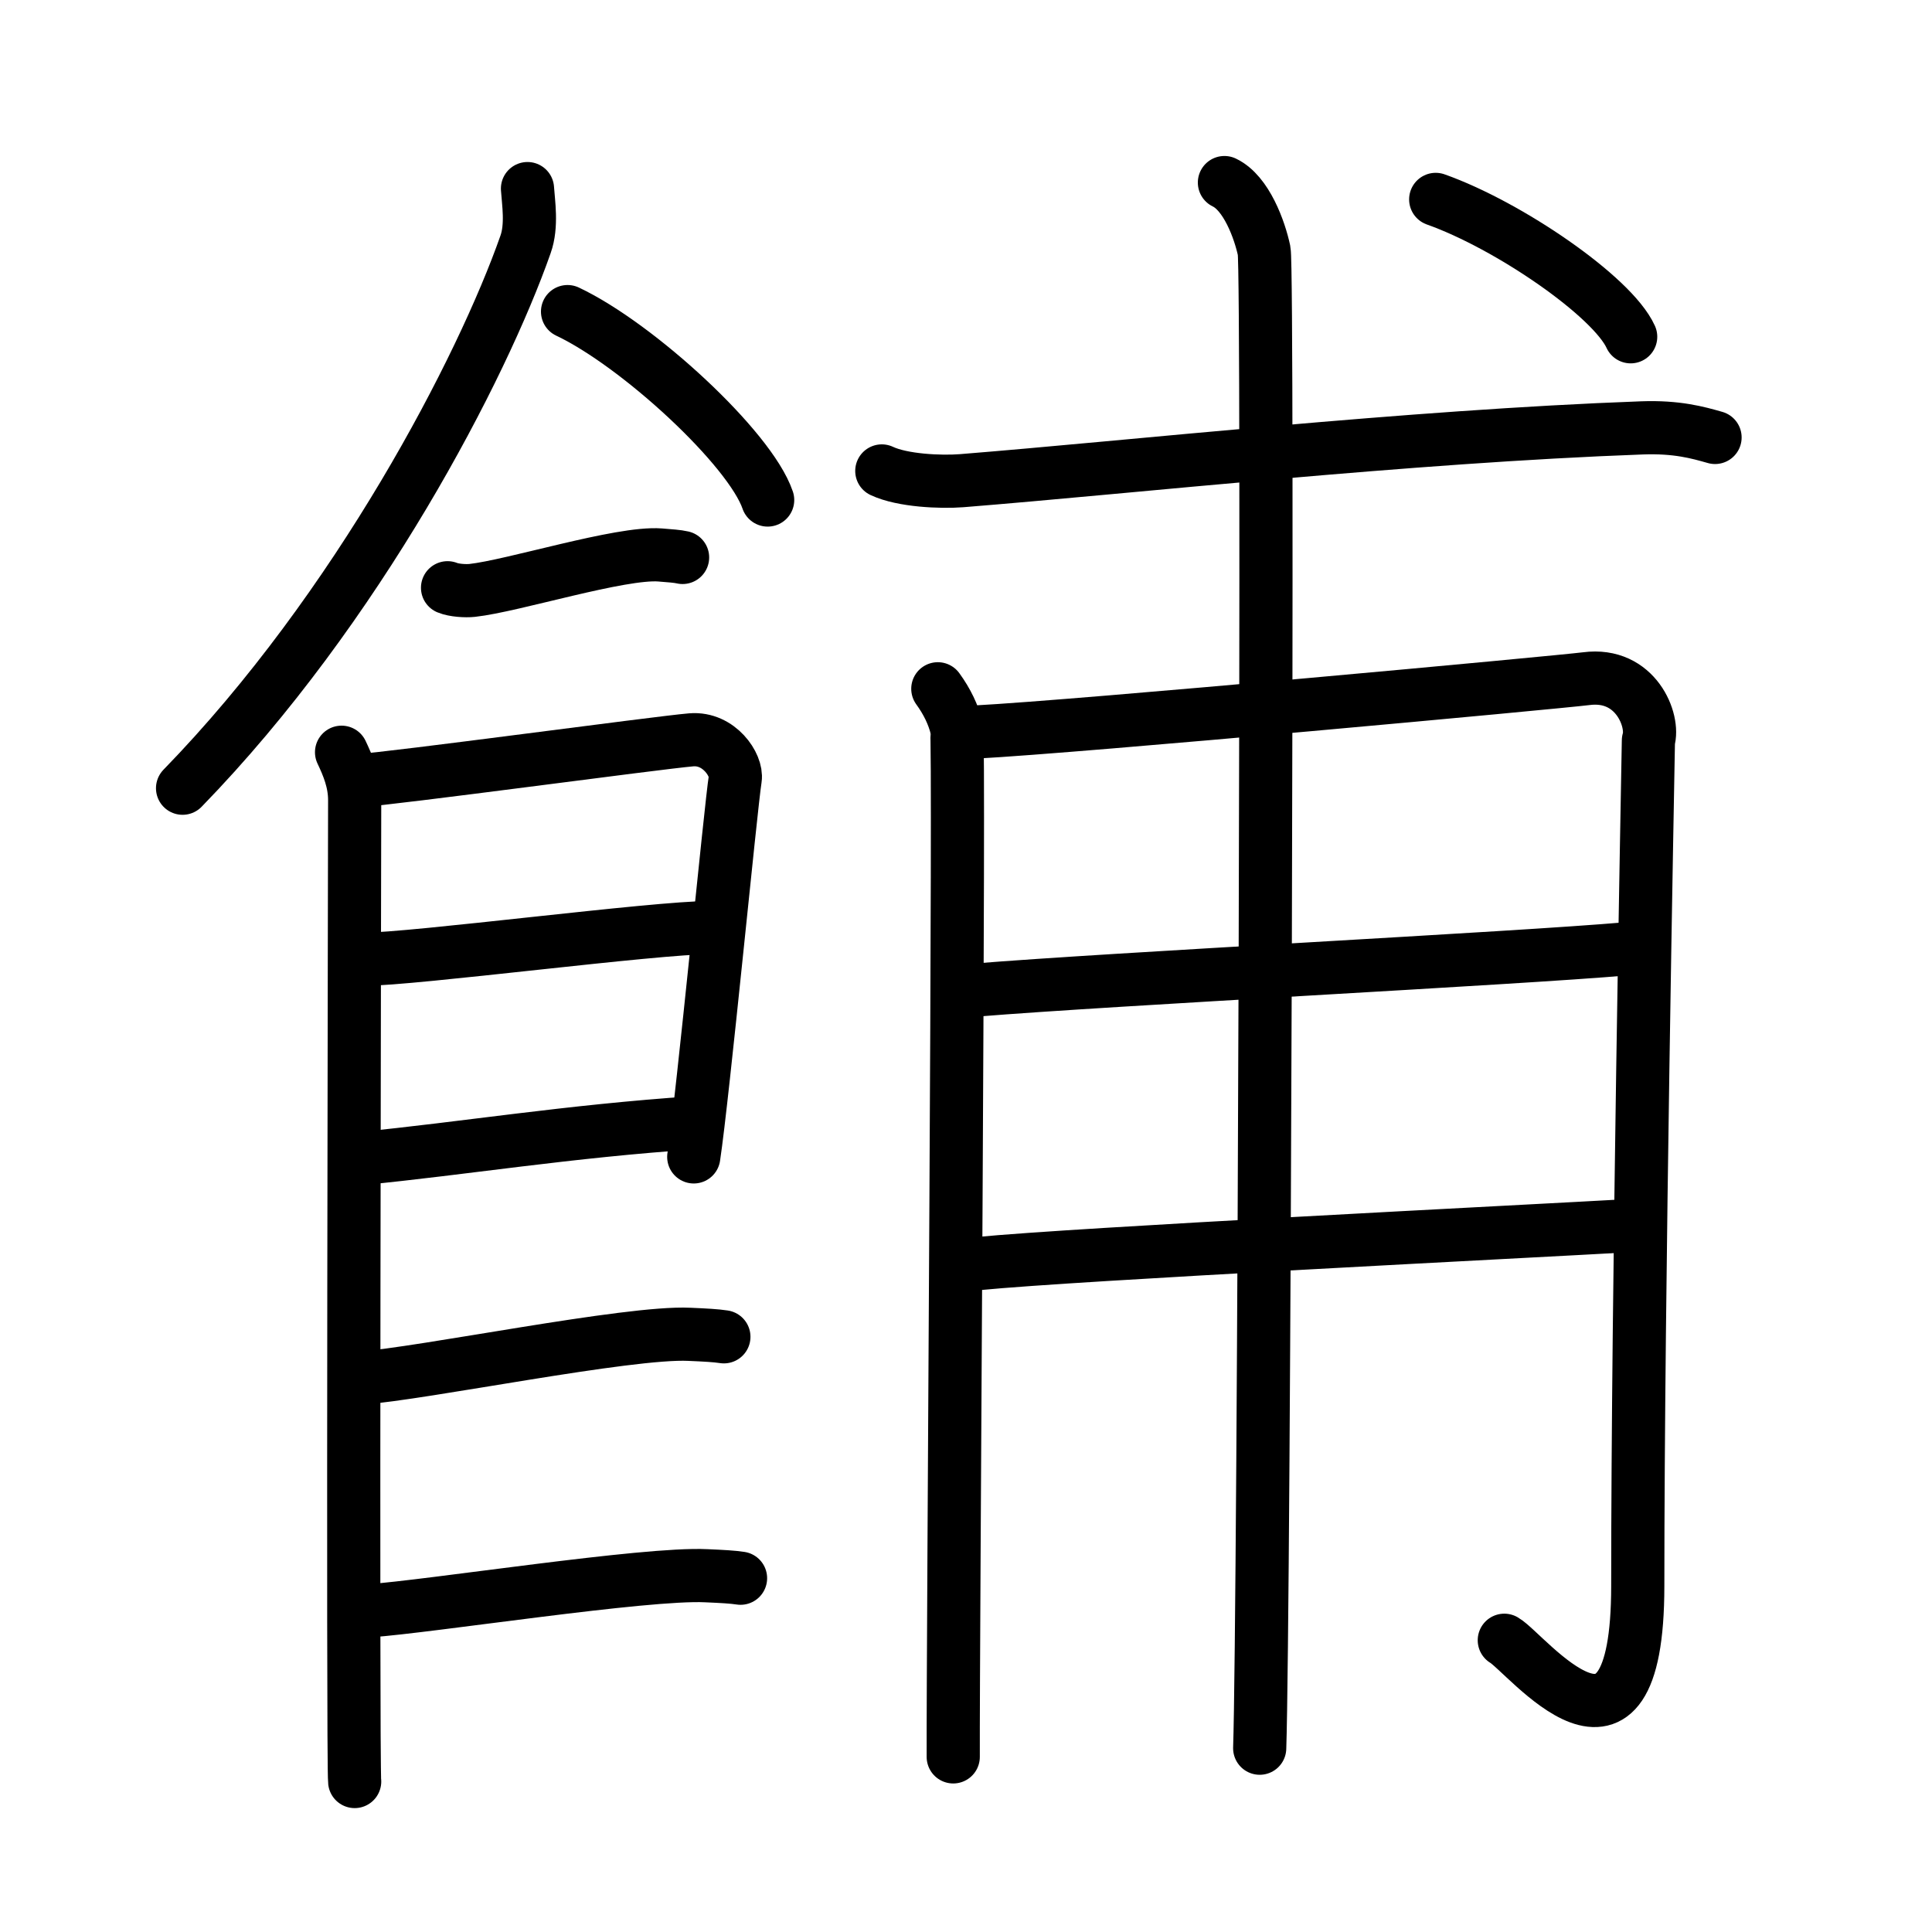 <svg xmlns="http://www.w3.org/2000/svg" width="109" height="109" viewBox="0 0 109 109" style="fill:none;stroke:currentColor;stroke-width:3;stroke-linecap:round;stroke-linejoin:round;">
<path id="kvg:09914-s1" d="M29.76,10.64c0.05,0.78,0.27,2.09-0.11,3.15c-2.43,6.93-9.43,20.48-19.35,30.68"/>
<path id="kvg:09914-s2" d="M32.02,17.58c3.98,1.88,10.3,7.72,11.29,10.63"/>
<path id="kvg:09914-s3" d="M25.25,33.16c0.36,0.15,1.02,0.19,1.39,0.15c2.3-0.25,8.37-2.17,10.6-2c0.6,0.05,0.96,0.07,1.27,0.14"/>
<path id="kvg:09914-s4" d="M19.27,42.44c0.37,0.78,0.74,1.66,0.74,2.7c0,1.04-0.12,54.33,0,55.37"/>
<path id="kvg:09914-s5" d="M20.15,44.05c2.08-0.13,16.95-2.15,18.85-2.31c1.58-0.13,2.6,1.44,2.48,2.2c-0.25,1.56-1.82,17.89-2.34,21.33"/>
<path id="kvg:09914-s6" d="M20.51,54.12c2.82,0,16.42-1.79,19.61-1.79"/>
<path id="kvg:09914-s7" d="M20.38,65.36c5.75-0.56,11.68-1.54,18.84-2.02"/>
<path id="kvg:09914-s8" d="M20.33,77.75c3.53-0.25,15.14-2.64,18.57-2.47c0.92,0.04,1.48,0.07,1.94,0.14"/>
<path id="kvg:09914-s9" d="M20.8,90.88c3.54-0.25,15.62-2.15,19.04-1.98c0.92,0.04,1.48,0.07,1.94,0.14"/>
<path id="kvg:09914-s10" d="M49.75,26.57c1.17,0.55,3.32,0.64,4.5,0.55c9.63-0.77,25.2-2.5,38.4-2.98c1.95-0.07,3.13,0.26,4.11,0.54"/>
<path id="kvg:09914-s11" d="M52.91,38.86c0.53,0.73,0.88,1.47,1.06,2.2c0.18,0.74-0.21,51.44-0.19,58.06"/>
<path id="kvg:09914-s12" d="M55.02,41.3c5.92-0.31,32.9-2.81,34.47-3.01c2.81-0.37,3.86,2.39,3.51,3.49c-0.04,2.48-0.6,30.89-0.6,47.69c0,11.98-6.28,3.79-7.53,3.07"/>
<path id="kvg:09914-s13" d="M55.02,55.86c7.83-0.64,30.43-1.78,36.75-2.33"/>
<path id="kvg:09914-s14" d="M55.18,71.29c5.62-0.55,30.57-1.79,37.07-2.16"/>
<path id="kvg:09914-s15" d="M69.08,10.3c1.24,0.59,1.99,2.67,2.24,3.85c0.25,1.19,0,77.07-0.25,84.48"/>
<path id="kvg:09914-s16" d="M81,11.25c4.12,1.46,9.97,5.48,11,7.75"/>
</svg>